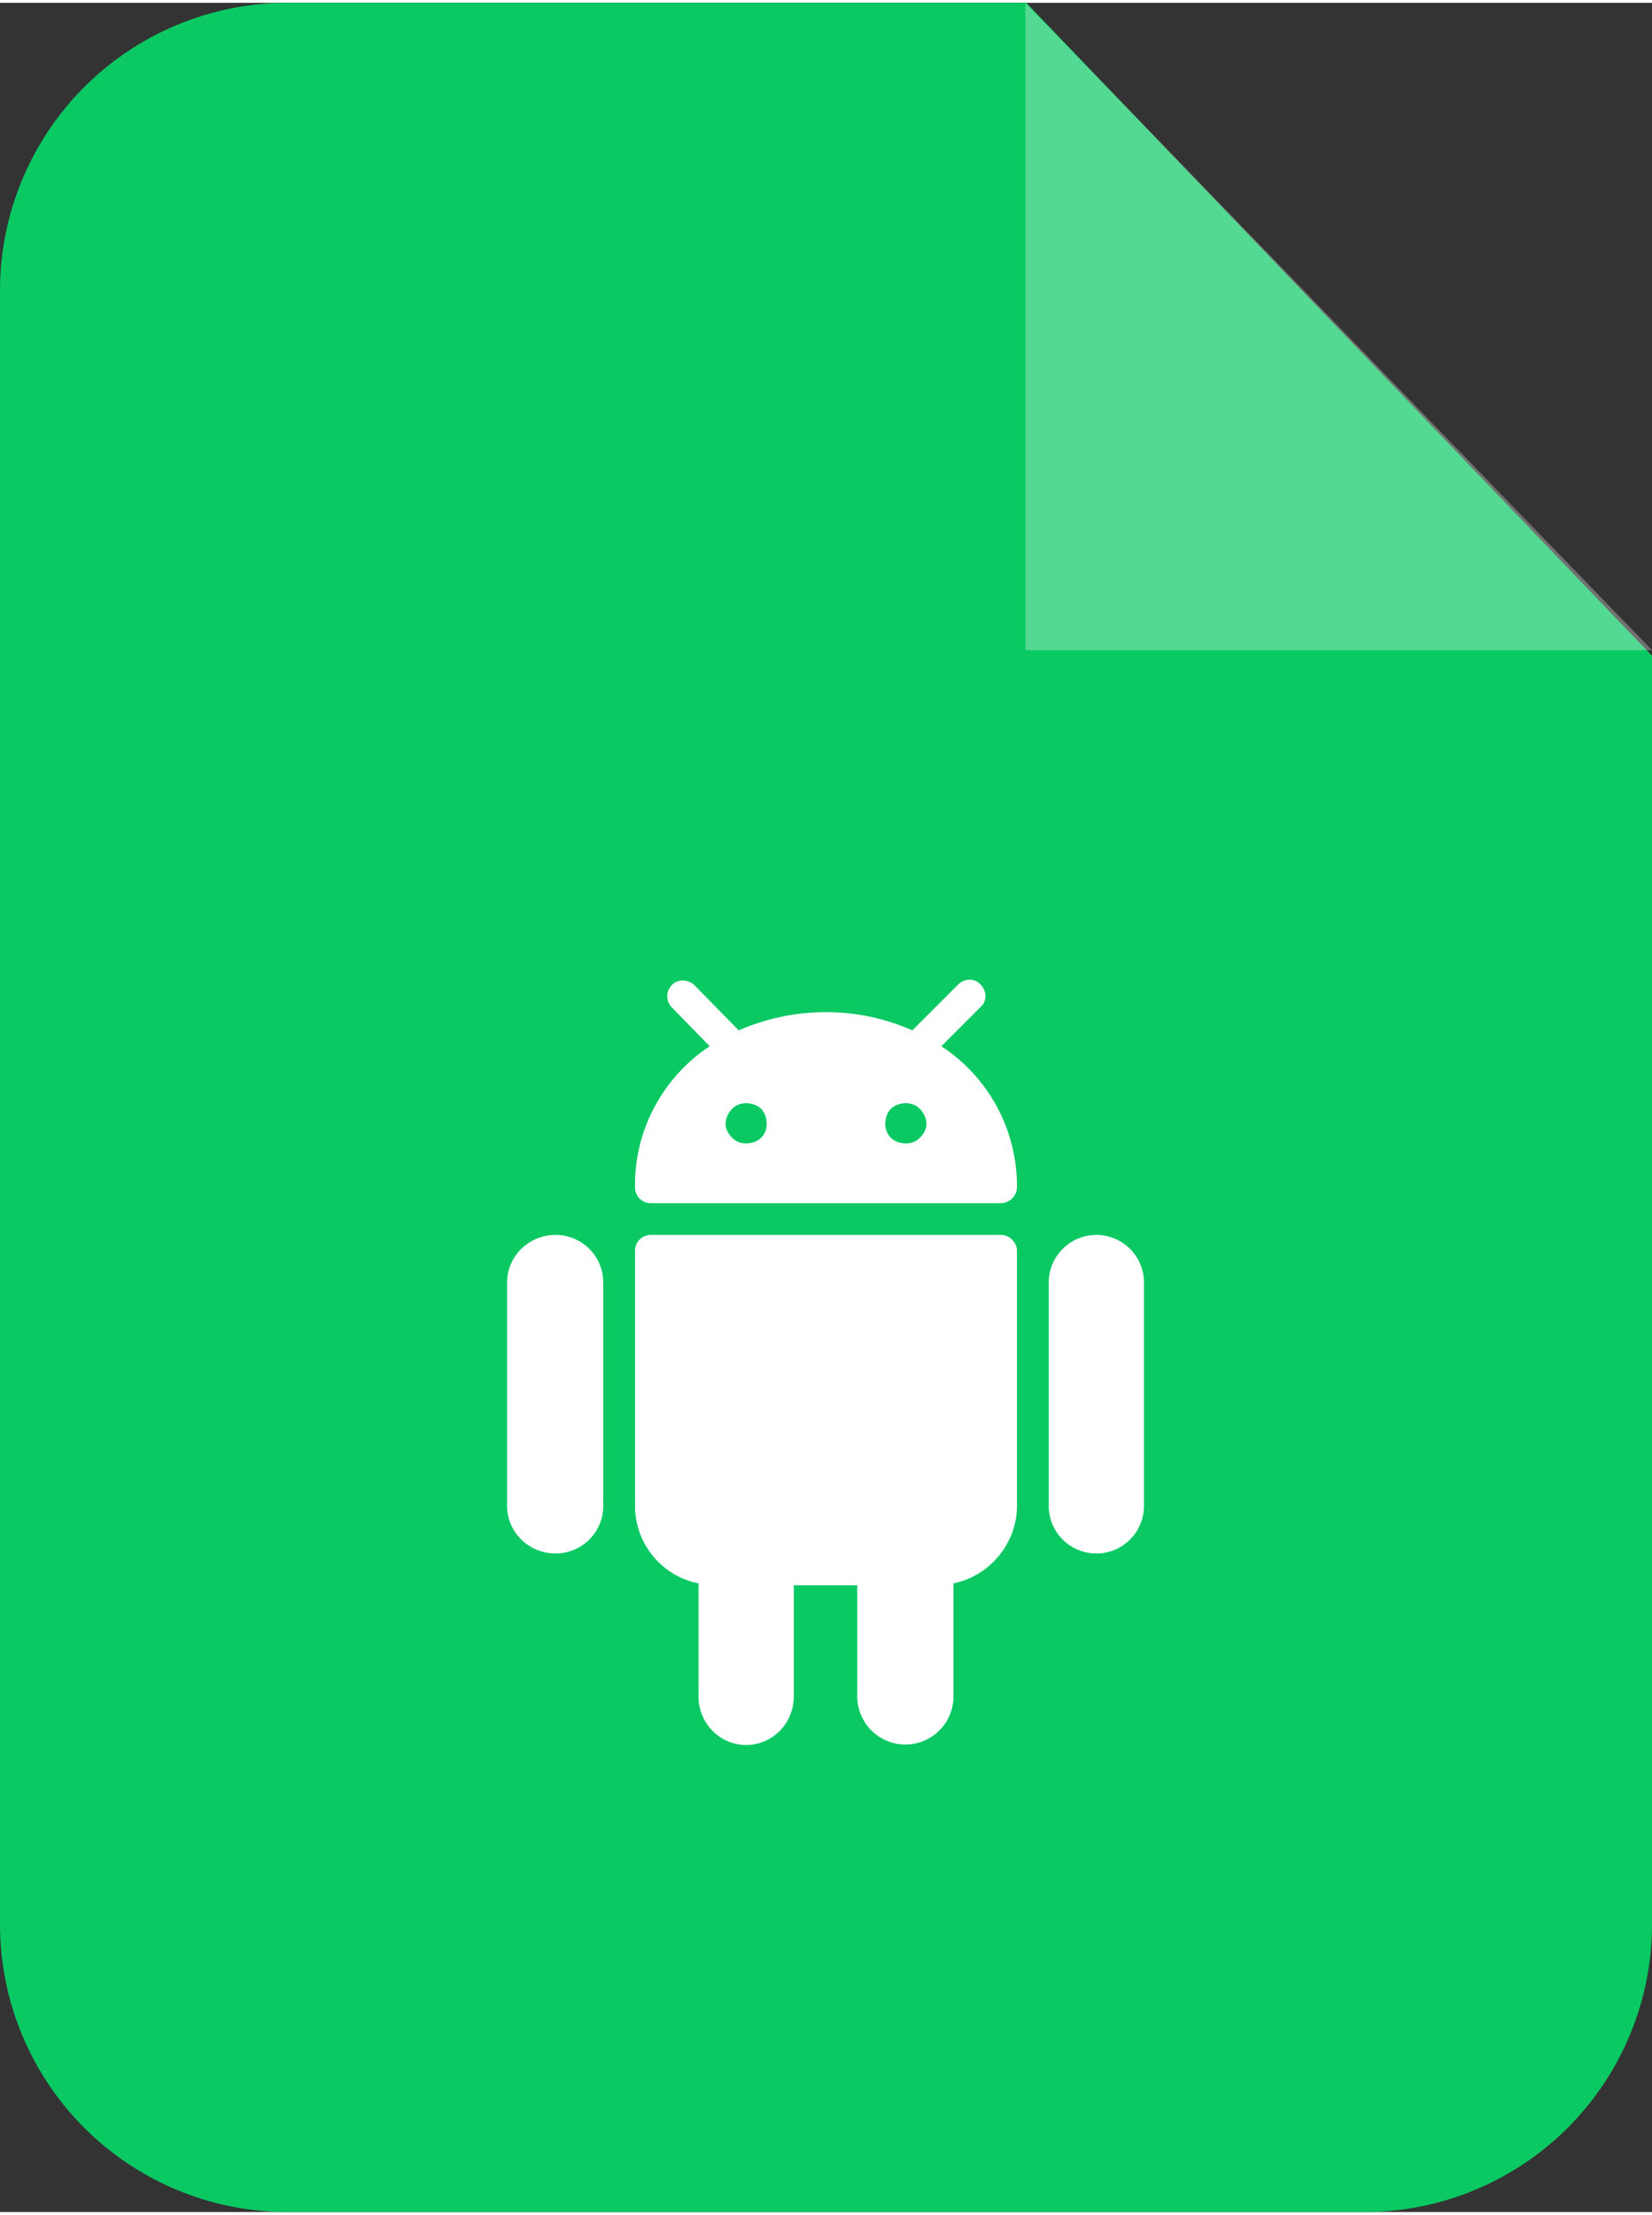 <svg xmlns="http://www.w3.org/2000/svg" width="382" height="512" fill-rule="evenodd" image-rendering="optimizeQuality" shape-rendering="geometricPrecision" viewBox="0 0 17.69 23.65"><rect x="0" y="0" width="17.69" height="23.65" fill="#333333" stroke="none"/><path fill="#0ac963" d="M3.08 0h7.91l6.7 6.99v13.58a3.08 3.08 0 0 1-3.08 3.08H3.08A3.08 3.08 0 0 1 0 20.57V3.08A3.08 3.08 0 0 1 3.08 0z"/><g fill="#fff"><path fill-opacity=".302" d="M10.98 0v6.93h6.71z"/><path fill-rule="nonzero" d="M5.95 13.19c-.29 0-.52.23-.52.51v2.39c0 .28.23.51.52.51a.51.51 0 0 0 .51-.51V13.7a.51.51 0 0 0-.51-.51zm4.13-2.02.42-.42c.07-.06.07-.17 0-.24-.06-.07-.17-.07-.24 0l-.49.49c-.59-.26-1.26-.26-1.86 0l-.48-.49c-.07-.06-.18-.06-.24.01a.17.17 0 0 0 0 .23l.41.42c-.5.33-.81.9-.8 1.51 0 .09.07.17.17.17h3.75c.09 0 .17-.08.17-.17a1.79 1.79 0 0 0-.81-1.51zm-1.93.67c.04.04.06.1.06.16s-.02.11-.06.15-.1.06-.16.06-.11-.02-.15-.06-.07-.09-.07-.15.03-.12.07-.16.09-.06.15-.06.12.02.16.06zm1.7 0c.04.04.07.1.07.16s-.03.11-.07.15-.09.06-.15.06-.12-.02-.16-.06-.06-.09-.06-.15.02-.12.06-.16.1-.06.16-.06.11.02.15.06zm.87 1.35H6.97c-.1 0-.17.08-.17.17v2.73c0 .4.28.75.68.83v1.21c0 .29.23.52.51.52s.51-.23.51-.52v-1.19h.68v1.19a.514.514 0 1 0 1.03 0v-1.21c.39-.08.68-.43.68-.83v-2.73c0-.09-.08-.17-.17-.17zm1.02 0a.51.51 0 0 0-.51.51v2.39a.51.51 0 1 0 1.02 0V13.7a.51.51 0 0 0-.51-.51z"/></g></svg>